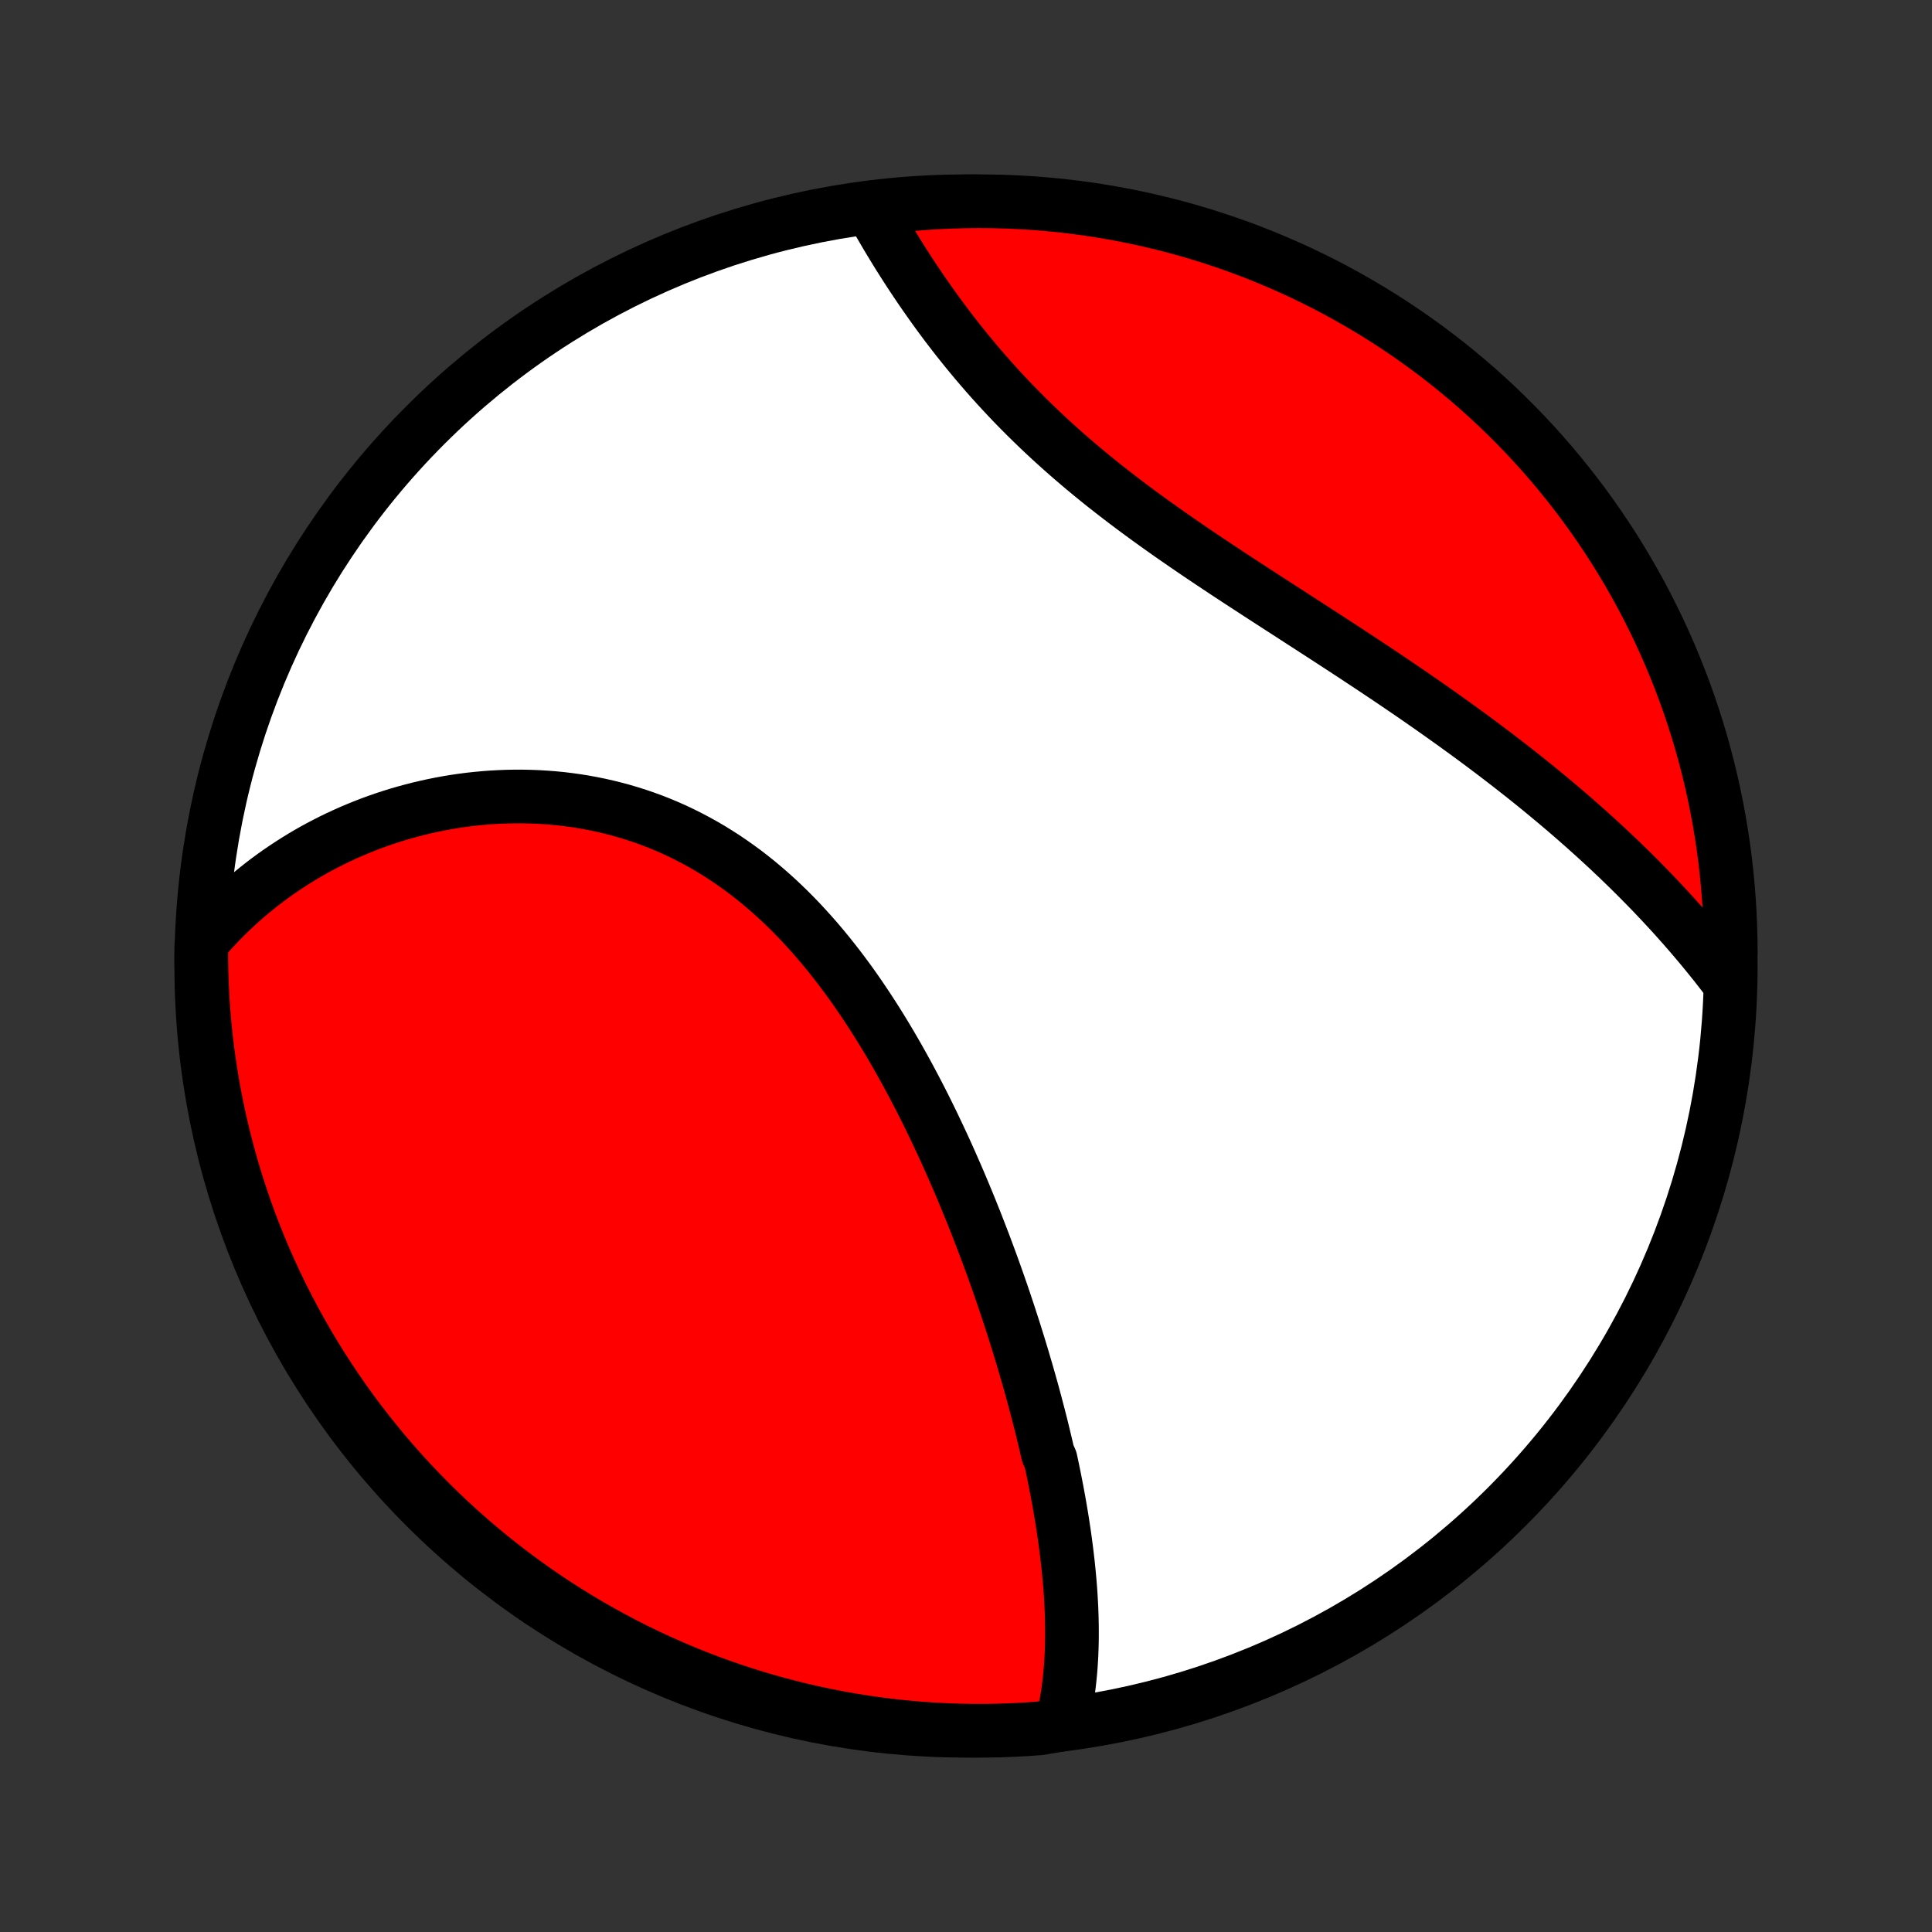 <?xml version="1.0" encoding="utf-8" standalone="no"?>
<!DOCTYPE svg PUBLIC "-//W3C//DTD SVG 1.1//EN"
  "http://www.w3.org/Graphics/SVG/1.1/DTD/svg11.dtd">
<!-- Created with matplotlib (http://matplotlib.org/) -->
<svg height="72pt" version="1.1" viewBox="0 0 72 72" width="72pt" xmlns="http://www.w3.org/2000/svg" xmlns:xlink="http://www.w3.org/1999/xlink">
 <rect x="0" y="0" width="72" height="72" fill="#333333" stroke="none"/>
 <defs>
  <style type="text/css">
*{stroke-linecap:butt;stroke-linejoin:round;}
  </style>
 </defs>
 <g id="figure_1">
  <g id="patch_1">
   <path d="
M0 72
L72 72
L72 0
L0 0
z
" style="fill:none;"/>
  </g>
  <g id="axes_1">
   <g id="PatchCollection_1">
    <defs>
     <path d="
M36 -7.5
C43.558 -7.5 50.808 -10.503 56.153 -15.848
C61.497 -21.192 64.5 -28.442 64.5 -36
C64.5 -43.558 61.497 -50.808 56.153 -56.153
C50.808 -61.497 43.558 -64.5 36 -64.5
C28.442 -64.5 21.192 -61.497 15.848 -56.153
C10.503 -50.808 7.5 -43.558 7.5 -36
C7.5 -28.442 10.503 -21.192 15.848 -15.848
C21.192 -10.503 28.442 -7.5 36 -7.5
z
" id="C0_0_a811fe30f3"/>
     <path d="
M39.562 -7.729
L39.615 -7.945
L39.664 -8.161
L39.708 -8.378
L39.747 -8.595
L39.783 -8.813
L39.815 -9.032
L39.843 -9.251
L39.867 -9.471
L39.888 -9.691
L39.906 -9.911
L39.92 -10.132
L39.932 -10.353
L39.94 -10.575
L39.946 -10.797
L39.949 -11.019
L39.949 -11.241
L39.947 -11.464
L39.942 -11.687
L39.935 -11.911
L39.926 -12.134
L39.914 -12.358
L39.901 -12.582
L39.885 -12.807
L39.867 -13.031
L39.847 -13.256
L39.825 -13.481
L39.802 -13.707
L39.776 -13.933
L39.749 -14.159
L39.72 -14.385
L39.69 -14.612
L39.658 -14.839
L39.624 -15.066
L39.589 -15.294
L39.552 -15.522
L39.513 -15.75
L39.474 -15.979
L39.432 -16.208
L39.39 -16.438
L39.345 -16.668
L39.3 -16.898
L39.253 -17.129
L39.205 -17.36
L39.155 -17.592
L39.052 -17.825
L38.998 -18.058
L38.943 -18.291
L38.887 -18.525
L38.83 -18.76
L38.771 -18.995
L38.711 -19.231
L38.649 -19.467
L38.587 -19.704
L38.523 -19.942
L38.458 -20.181
L38.391 -20.42
L38.323 -20.66
L38.254 -20.901
L38.183 -21.142
L38.112 -21.385
L38.038 -21.628
L37.964 -21.872
L37.888 -22.116
L37.811 -22.362
L37.732 -22.608
L37.652 -22.856
L37.571 -23.104
L37.488 -23.353
L37.404 -23.603
L37.318 -23.854
L37.231 -24.105
L37.142 -24.358
L37.052 -24.612
L36.96 -24.866
L36.866 -25.122
L36.771 -25.378
L36.675 -25.635
L36.576 -25.893
L36.476 -26.152
L36.375 -26.412
L36.271 -26.673
L36.166 -26.935
L36.059 -27.197
L35.95 -27.46
L35.839 -27.725
L35.727 -27.989
L35.612 -28.255
L35.496 -28.521
L35.377 -28.788
L35.257 -29.056
L35.134 -29.324
L35.009 -29.592
L34.882 -29.861
L34.753 -30.131
L34.621 -30.401
L34.488 -30.671
L34.352 -30.941
L34.213 -31.211
L34.072 -31.481
L33.929 -31.751
L33.783 -32.021
L33.634 -32.291
L33.483 -32.56
L33.329 -32.829
L33.173 -33.097
L33.013 -33.364
L32.851 -33.631
L32.686 -33.896
L32.518 -34.16
L32.347 -34.423
L32.173 -34.684
L31.996 -34.944
L31.816 -35.202
L31.633 -35.458
L31.446 -35.711
L31.256 -35.963
L31.063 -36.211
L30.867 -36.457
L30.667 -36.7
L30.464 -36.94
L30.257 -37.177
L30.047 -37.41
L29.834 -37.64
L29.617 -37.865
L29.397 -38.087
L29.173 -38.304
L28.946 -38.517
L28.715 -38.725
L28.481 -38.928
L28.244 -39.127
L28.003 -39.32
L27.76 -39.508
L27.512 -39.69
L27.262 -39.867
L27.009 -40.038
L26.753 -40.203
L26.494 -40.363
L26.232 -40.516
L25.967 -40.663
L25.7 -40.804
L25.431 -40.939
L25.159 -41.068
L24.885 -41.19
L24.609 -41.306
L24.331 -41.415
L24.052 -41.518
L23.77 -41.614
L23.488 -41.704
L23.204 -41.788
L22.919 -41.865
L22.633 -41.936
L22.347 -42.001
L22.06 -42.059
L21.772 -42.112
L21.484 -42.158
L21.196 -42.198
L20.908 -42.233
L20.62 -42.261
L20.332 -42.283
L20.045 -42.3
L19.758 -42.311
L19.472 -42.317
L19.187 -42.317
L18.903 -42.312
L18.62 -42.301
L18.338 -42.286
L18.057 -42.265
L17.778 -42.239
L17.5 -42.209
L17.224 -42.173
L16.95 -42.133
L16.677 -42.088
L16.406 -42.038
L16.137 -41.984
L15.87 -41.925
L15.605 -41.863
L15.342 -41.795
L15.082 -41.724
L14.823 -41.649
L14.567 -41.569
L14.313 -41.486
L14.061 -41.398
L13.812 -41.307
L13.565 -41.211
L13.321 -41.112
L13.079 -41.01
L12.839 -40.903
L12.602 -40.793
L12.368 -40.68
L12.136 -40.562
L11.907 -40.442
L11.68 -40.318
L11.456 -40.19
L11.235 -40.059
L11.016 -39.924
L10.8 -39.786
L10.587 -39.645
L10.376 -39.501
L10.168 -39.353
L9.963 -39.202
L9.76 -39.047
L9.561 -38.889
L9.364 -38.728
L9.169 -38.563
L8.978 -38.395
L8.79 -38.224
L8.604 -38.05
L8.421 -37.872
L8.241 -37.691
L8.064 -37.506
L7.889 -37.318
L7.718 -37.126
L7.55 -36.931
L7.501 -36.733
L7.501 -36.236
L7.51 -35.739
L7.528 -35.242
L7.554 -34.745
L7.589 -34.248
L7.632 -33.752
L7.685 -33.256
L7.745 -32.762
L7.815 -32.268
L7.893 -31.775
L7.979 -31.284
L8.075 -30.794
L8.178 -30.306
L8.29 -29.82
L8.411 -29.335
L8.54 -28.852
L8.677 -28.372
L8.823 -27.894
L8.977 -27.418
L9.139 -26.945
L9.309 -26.475
L9.488 -26.008
L9.674 -25.543
L9.869 -25.082
L10.071 -24.625
L10.282 -24.17
L10.5 -23.719
L10.726 -23.273
L10.96 -22.829
L11.201 -22.39
L11.45 -21.955
L11.706 -21.525
L11.97 -21.098
L12.241 -20.677
L12.519 -20.26
L12.805 -19.847
L13.097 -19.44
L13.397 -19.038
L13.703 -18.641
L14.017 -18.249
L14.336 -17.862
L14.663 -17.482
L14.996 -17.106
L15.335 -16.737
L15.681 -16.373
L16.033 -16.015
L16.391 -15.664
L16.755 -15.318
L17.125 -14.979
L17.5 -14.647
L17.881 -14.32
L18.268 -14.001
L18.66 -13.688
L19.057 -13.382
L19.46 -13.083
L19.867 -12.791
L20.28 -12.505
L20.697 -12.227
L21.119 -11.957
L21.546 -11.693
L21.977 -11.437
L22.412 -11.189
L22.851 -10.948
L23.294 -10.715
L23.741 -10.489
L24.192 -10.271
L24.647 -10.061
L25.105 -9.859
L25.566 -9.665
L26.03 -9.479
L26.498 -9.301
L26.968 -9.131
L27.442 -8.969
L27.917 -8.815
L28.395 -8.67
L28.876 -8.533
L29.359 -8.405
L29.843 -8.285
L30.33 -8.173
L30.818 -8.07
L31.308 -7.975
L31.799 -7.889
L32.292 -7.811
L32.786 -7.742
L33.281 -7.682
L33.776 -7.63
L34.272 -7.587
L34.769 -7.552
L35.266 -7.527
L35.764 -7.509
L36.261 -7.501
L36.758 -7.501
L37.255 -7.51
L37.752 -7.528
L38.248 -7.554
L38.744 -7.589
z
" id="C0_1_e9623c2abe"/>
     <path d="
M64.374 -35.474
L64.216 -35.681
L64.055 -35.888
L63.894 -36.093
L63.73 -36.297
L63.565 -36.5
L63.398 -36.703
L63.229 -36.904
L63.059 -37.104
L62.887 -37.303
L62.713 -37.502
L62.537 -37.7
L62.36 -37.897
L62.181 -38.093
L62 -38.288
L61.818 -38.482
L61.634 -38.676
L61.448 -38.869
L61.26 -39.061
L61.07 -39.253
L60.879 -39.444
L60.686 -39.635
L60.491 -39.824
L60.294 -40.014
L60.095 -40.202
L59.895 -40.391
L59.692 -40.578
L59.488 -40.765
L59.281 -40.952
L59.073 -41.139
L58.863 -41.324
L58.651 -41.51
L58.437 -41.695
L58.221 -41.88
L58.003 -42.064
L57.783 -42.248
L57.561 -42.432
L57.337 -42.616
L57.111 -42.799
L56.883 -42.982
L56.652 -43.165
L56.42 -43.347
L56.186 -43.53
L55.949 -43.712
L55.711 -43.894
L55.47 -44.076
L55.228 -44.258
L54.983 -44.44
L54.736 -44.621
L54.487 -44.803
L54.236 -44.985
L53.983 -45.166
L53.728 -45.347
L53.471 -45.529
L53.212 -45.711
L52.952 -45.892
L52.689 -46.074
L52.424 -46.255
L52.157 -46.437
L51.889 -46.619
L51.618 -46.801
L51.346 -46.983
L51.072 -47.165
L50.797 -47.347
L50.52 -47.53
L50.241 -47.713
L49.961 -47.896
L49.68 -48.079
L49.397 -48.263
L49.113 -48.447
L48.828 -48.632
L48.542 -48.816
L48.255 -49.002
L47.968 -49.188
L47.679 -49.374
L47.39 -49.561
L47.101 -49.748
L46.811 -49.936
L46.521 -50.125
L46.231 -50.314
L45.941 -50.504
L45.651 -50.695
L45.361 -50.887
L45.072 -51.08
L44.784 -51.273
L44.497 -51.468
L44.211 -51.663
L43.925 -51.86
L43.641 -52.057
L43.359 -52.256
L43.078 -52.456
L42.799 -52.657
L42.522 -52.859
L42.247 -53.063
L41.975 -53.267
L41.704 -53.474
L41.437 -53.681
L41.171 -53.889
L40.909 -54.099
L40.65 -54.31
L40.393 -54.523
L40.14 -54.737
L39.89 -54.952
L39.643 -55.168
L39.4 -55.385
L39.16 -55.603
L38.924 -55.822
L38.691 -56.043
L38.462 -56.264
L38.236 -56.486
L38.014 -56.709
L37.796 -56.932
L37.582 -57.156
L37.371 -57.381
L37.165 -57.605
L36.961 -57.831
L36.762 -58.056
L36.566 -58.282
L36.374 -58.507
L36.186 -58.733
L36.001 -58.958
L35.82 -59.183
L35.642 -59.407
L35.468 -59.632
L35.297 -59.855
L35.13 -60.078
L34.966 -60.3
L34.806 -60.521
L34.649 -60.742
L34.495 -60.961
L34.344 -61.179
L34.197 -61.396
L34.052 -61.612
L33.911 -61.826
L33.772 -62.04
L33.637 -62.251
L33.504 -62.462
L33.375 -62.67
L33.248 -62.878
L33.124 -63.083
L33.003 -63.287
L32.884 -63.49
L32.768 -63.69
L32.655 -63.889
L33.014 -64.087
L33.509 -64.343
L34.005 -64.391
L34.501 -64.43
L34.998 -64.461
L35.495 -64.482
L35.993 -64.496
L36.49 -64.5
L36.987 -64.496
L37.484 -64.483
L37.981 -64.461
L38.477 -64.431
L38.972 -64.392
L39.466 -64.345
L39.959 -64.288
L40.451 -64.224
L40.942 -64.15
L41.431 -64.068
L41.918 -63.978
L42.404 -63.879
L42.888 -63.771
L43.369 -63.655
L43.849 -63.531
L44.326 -63.398
L44.8 -63.257
L45.272 -63.107
L45.741 -62.95
L46.207 -62.784
L46.67 -62.61
L47.129 -62.427
L47.585 -62.237
L48.038 -62.039
L48.487 -61.833
L48.932 -61.619
L49.374 -61.397
L49.811 -61.167
L50.244 -60.93
L50.672 -60.685
L51.097 -60.433
L51.516 -60.173
L51.931 -59.906
L52.341 -59.632
L52.746 -59.35
L53.146 -59.061
L53.541 -58.766
L53.93 -58.463
L54.314 -58.153
L54.692 -57.837
L55.065 -57.514
L55.432 -57.184
L55.793 -56.849
L56.147 -56.506
L56.496 -56.158
L56.839 -55.803
L57.175 -55.442
L57.505 -55.076
L57.828 -54.703
L58.144 -54.325
L58.454 -53.941
L58.757 -53.552
L59.053 -53.157
L59.342 -52.758
L59.623 -52.353
L59.898 -51.943
L60.166 -51.528
L60.425 -51.109
L60.678 -50.685
L60.923 -50.256
L61.161 -49.823
L61.39 -49.386
L61.612 -48.945
L61.827 -48.5
L62.033 -48.051
L62.232 -47.599
L62.422 -47.142
L62.605 -46.683
L62.779 -46.22
L62.945 -45.754
L63.103 -45.285
L63.253 -44.814
L63.394 -44.34
L63.527 -43.863
L63.652 -43.383
L63.768 -42.902
L63.876 -42.418
L63.975 -41.932
L64.066 -41.445
L64.148 -40.956
L64.222 -40.465
L64.287 -39.974
L64.343 -39.48
L64.391 -38.986
L64.43 -38.491
L64.461 -37.995
L64.482 -37.499
L64.496 -37.002
L64.5 -36.505
z
" id="C0_2_d7dd738ebb"/>
    </defs>
    <g clip-path="url(#p1bffca34e9)">
     <use style="fill:#ffffff;stroke:#000000;stroke-width:2.0;" x="0.0" xlink:href="#C0_0_a811fe30f3" y="72.0"/>
    </g>
    <g clip-path="url(#p1bffca34e9)">
     <use style="fill:#ff0000;stroke:#000000;stroke-width:2.0;" x="0.0" xlink:href="#C0_1_e9623c2abe" y="72.0"/>
    </g>
    <g clip-path="url(#p1bffca34e9)">
     <use style="fill:#ff0000;stroke:#000000;stroke-width:2.0;" x="0.0" xlink:href="#C0_2_d7dd738ebb" y="72.0"/>
    </g>
   </g>
  </g>
 </g>
 <defs>
  <clipPath id="p1bffca34e9">
   <rect height="72.0" width="72.0" x="0.0" y="0.0"/>
  </clipPath>
 </defs>
</svg>
